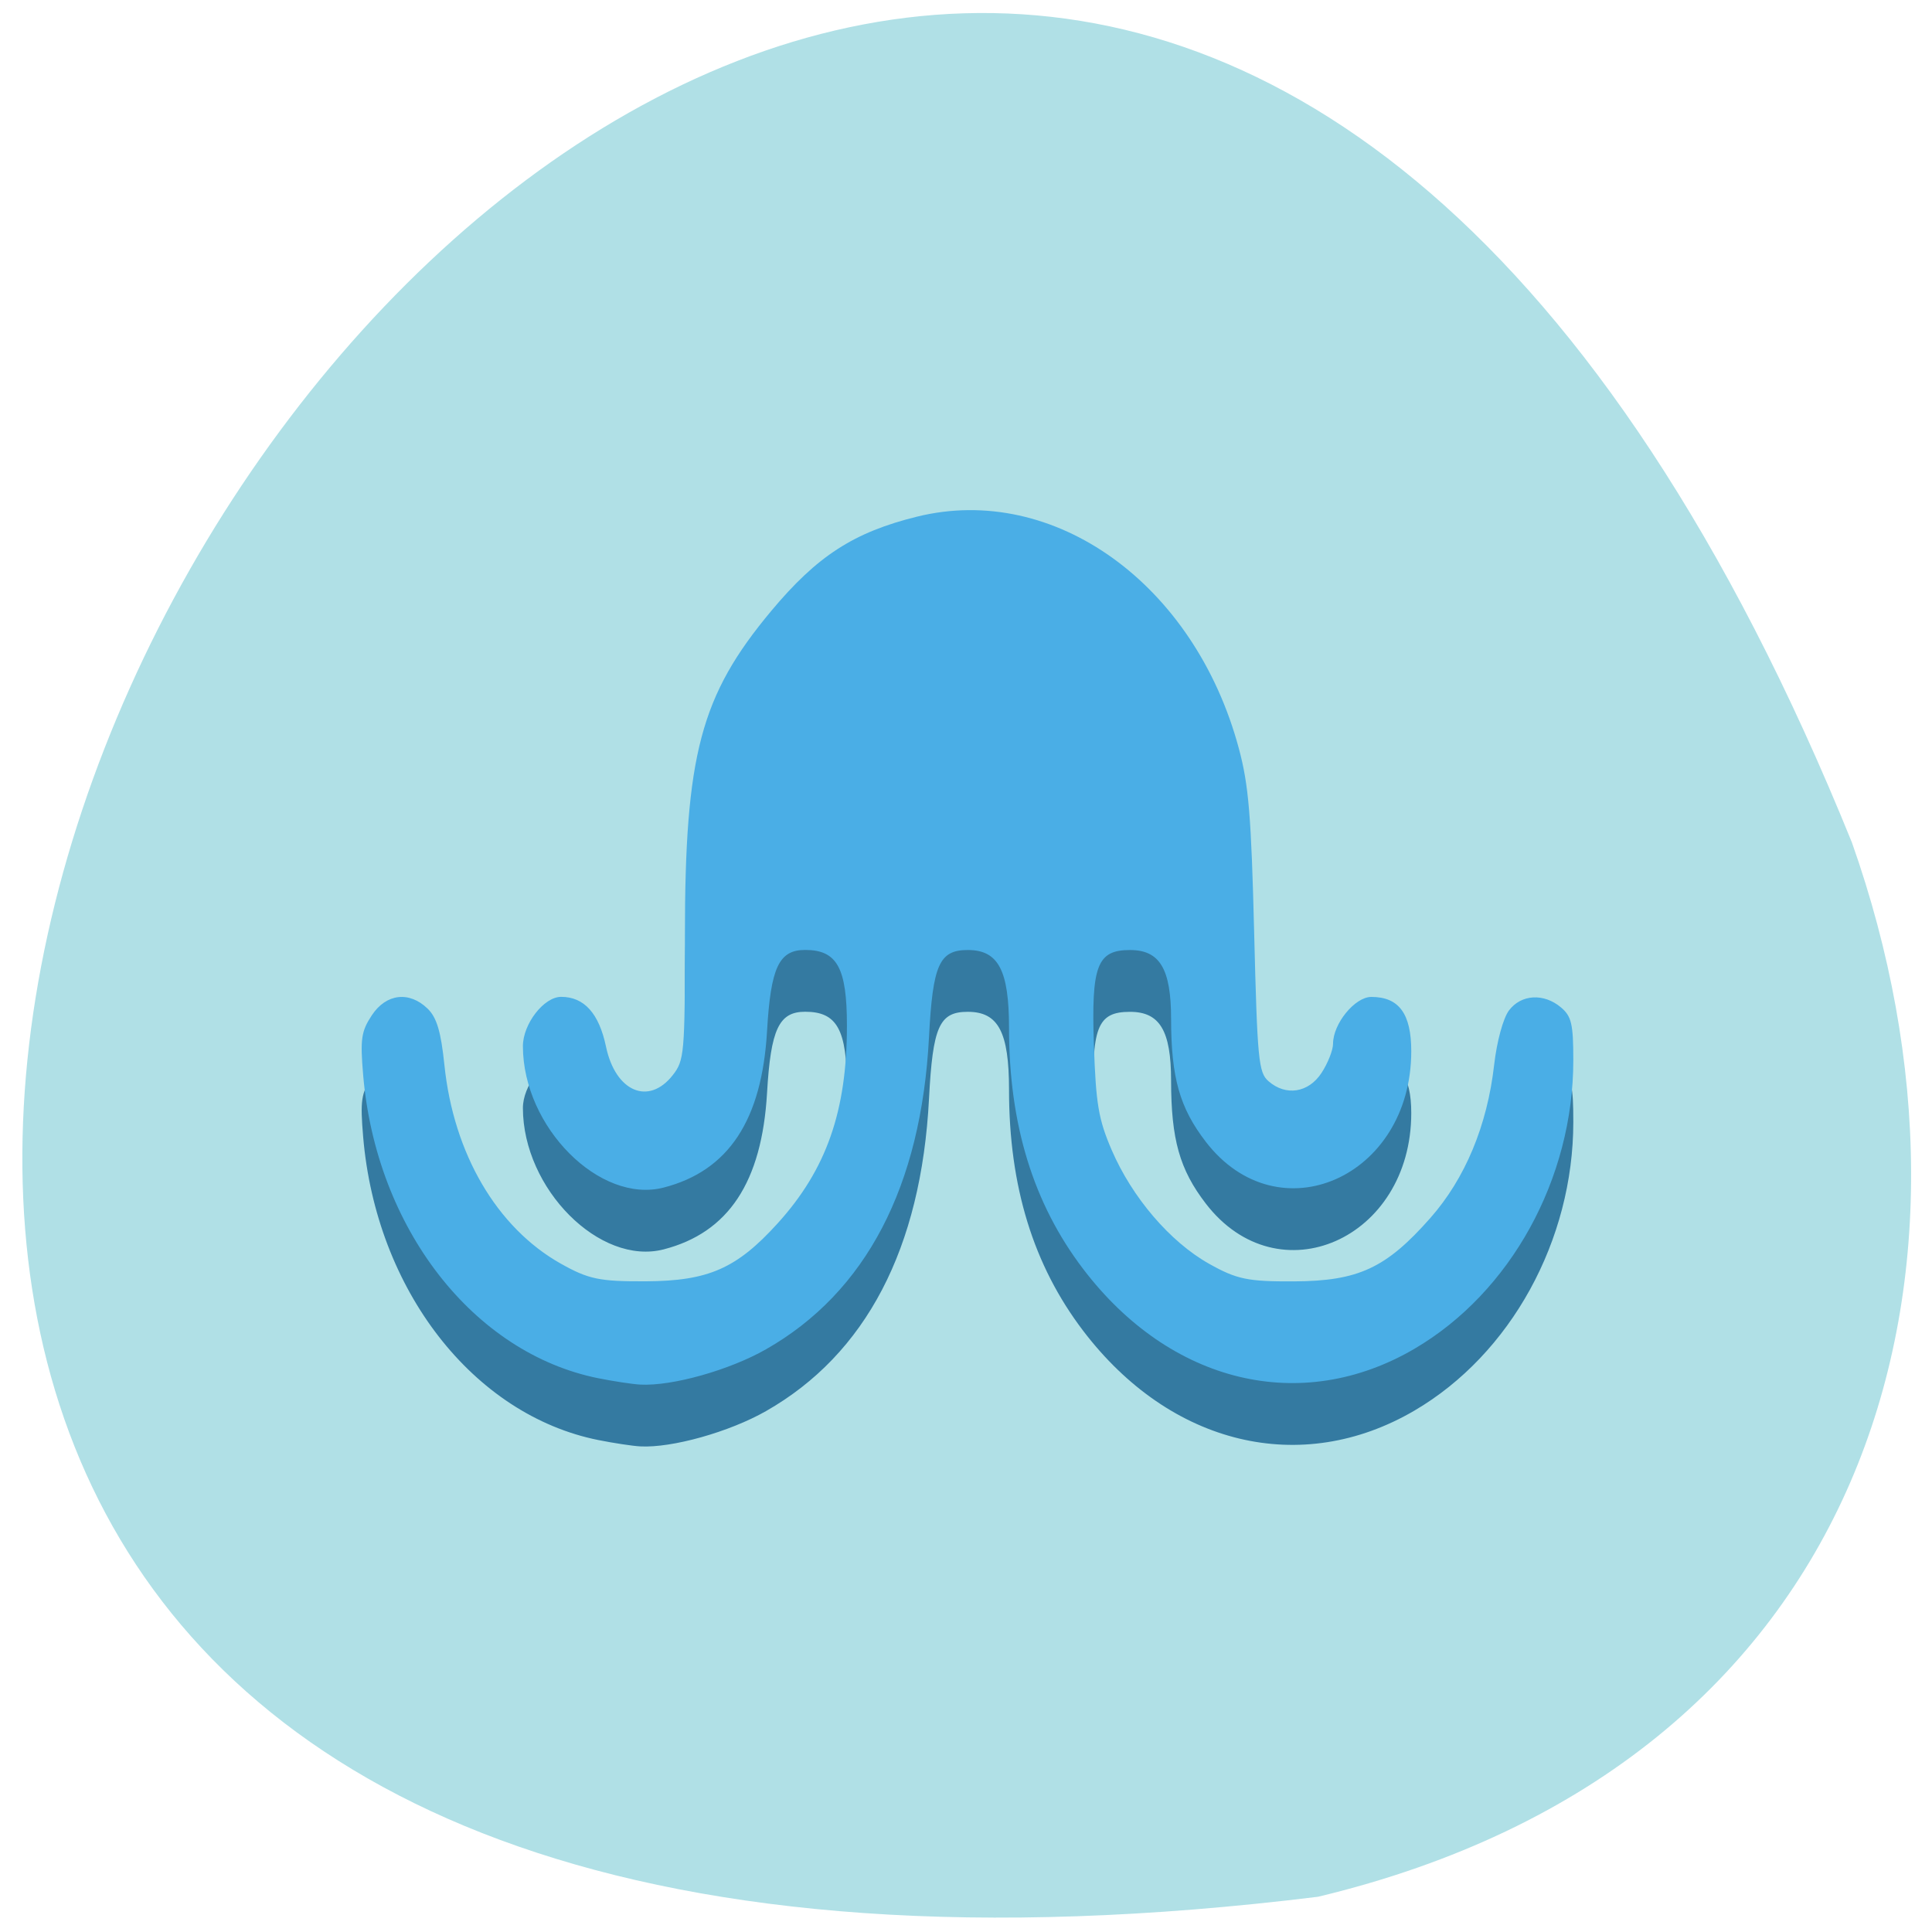 <svg xmlns="http://www.w3.org/2000/svg" viewBox="0 0 256 256"><path d="m 174.65 251.33 c -360.62 44.46 -61.711 -466.7 70.74 -139.69 20.313 57.45 2.679 122.09 -70.74 139.69 z" fill="#b0e0e6" color="#000"/><g transform="matrix(1.291 0 0 1.548 40.749 -225.27)" stroke-width="0.573"><path d="M 29.858,268.79 C 16.993,266.639 7.032,255.927 5.708,242.817 c -0.31,-3.069 -0.195,-3.725 0.892,-5.099 1.47,-1.857 3.844,-2.091 5.728,-0.565 0.937,0.758 1.368,1.968 1.723,4.834 0.942,7.594 5.39,13.92 11.952,16.995 2.839,1.331 3.98,1.528 8.715,1.508 6.428,-0.027 9.328,-1.091 13.54,-4.967 5,-4.603 7.105,-9.608 7.105,-16.906 0,-4.964 -1.01,-6.491 -4.288,-6.491 -2.691,0 -3.532,1.496 -3.911,6.95 -0.53,7.632 -3.956,11.957 -10.607,13.39 -6.56,1.413 -14.433,-5.174 -14.451,-12.09 -0.005,-1.911 2.149,-4.235 3.925,-4.235 2.361,0 3.887,1.413 4.605,4.264 0.971,3.857 4.378,5.069 6.851,2.437 1.187,-1.264 1.247,-1.833 1.247,-11.922 0,-15.51 1.606,-20.558 8.845,-27.797 4.72,-4.72 8.49,-6.754 14.991,-8.089 14.08,-2.892 28.491,5.77 33.02,19.848 1.01,3.13 1.273,5.793 1.569,15.716 0.326,10.934 0.451,12.02 1.469,12.76 1.783,1.302 4.101,1 5.44,-0.698 0.654,-0.831 1.189,-1.958 1.189,-2.503 0,-1.722 2.243,-4.01 3.928,-4.01 2.835,0 4.1,1.434 4.1,4.649 0,10.806 -13.654,15.821 -21.09,7.748 -2.685,-2.913 -3.556,-5.49 -3.561,-10.533 -0.004,-4.267 -1.159,-5.878 -4.215,-5.878 -3.382,0 -3.986,1.328 -3.707,8.147 0.206,5.04 0.474,6.353 1.821,8.964 2.103,4.073 5.997,7.868 9.999,9.744 2.839,1.331 3.98,1.528 8.715,1.508 6.612,-0.028 9.457,-1.132 14,-5.43 3.571,-3.377 5.834,-7.907 6.544,-13.1 0.275,-2.01 0.926,-4 1.525,-4.665 1.248,-1.379 3.569,-1.494 5.327,-0.262 1.089,0.763 1.274,1.422 1.274,4.527 0,10.138 -6.428,19.877 -16.303,24.699 -11.622,5.675 -25.05,2.98 -34,-6.826 C 74.494,253.832 72,247.074 72,238.807 c 0,-4.945 -1.097,-6.675 -4.234,-6.675 -2.925,0 -3.595,1.254 -3.98,7.458 -0.794,12.784 -6.469,21.847 -16.731,26.721 -3.765,1.788 -9.65,3.167 -12.903,3.02 -0.789,-0.035 -2.717,-0.278 -4.285,-0.54 z" fill="#347aa1"/><path d="M 29.858,263.5 C 16.993,261.349 7.032,250.637 5.708,237.527 c -0.31,-3.069 -0.195,-3.725 0.892,-5.099 1.47,-1.857 3.844,-2.091 5.728,-0.565 0.937,0.758 1.368,1.968 1.723,4.834 0.942,7.594 5.39,13.92 11.952,16.995 2.839,1.331 3.98,1.528 8.715,1.508 6.428,-0.027 9.328,-1.091 13.54,-4.967 5,-4.603 7.105,-9.608 7.105,-16.906 0,-4.964 -1.01,-6.491 -4.288,-6.491 -2.691,0 -3.532,1.496 -3.911,6.95 -0.53,7.632 -3.956,11.957 -10.607,13.39 -6.56,1.413 -14.433,-5.174 -14.451,-12.09 -0.005,-1.911 2.149,-4.235 3.925,-4.235 2.361,0 3.887,1.413 4.605,4.264 0.971,3.857 4.378,5.069 6.851,2.437 1.187,-1.264 1.247,-1.833 1.247,-11.922 0,-15.51 1.606,-20.558 8.845,-27.797 4.72,-4.72 8.49,-6.754 14.991,-8.089 14.08,-2.892 28.491,5.77 33.02,19.848 1.01,3.13 1.273,5.793 1.569,15.716 0.326,10.934 0.451,12.02 1.469,12.76 1.783,1.302 4.101,1 5.44,-0.698 0.654,-0.831 1.189,-1.958 1.189,-2.503 0,-1.722 2.243,-4.01 3.928,-4.01 2.835,0 4.1,1.434 4.1,4.649 0,10.806 -13.654,15.821 -21.09,7.748 -2.685,-2.913 -3.556,-5.49 -3.561,-10.533 -0.004,-4.267 -1.159,-5.878 -4.215,-5.878 -3.382,0 -3.986,1.328 -3.707,8.147 0.206,5.04 0.474,6.353 1.821,8.964 2.103,4.073 5.997,7.868 9.999,9.744 2.839,1.331 3.98,1.528 8.715,1.508 6.612,-0.028 9.457,-1.132 14,-5.43 3.571,-3.377 5.834,-7.907 6.544,-13.1 0.275,-2.01 0.926,-4 1.525,-4.665 1.248,-1.379 3.569,-1.494 5.327,-0.262 1.089,0.763 1.274,1.422 1.274,4.527 0,10.138 -6.428,19.877 -16.303,24.699 -11.622,5.675 -25.05,2.98 -34,-6.826 C 74.494,248.542 72,241.784 72,233.517 c 0,-4.945 -1.097,-6.675 -4.234,-6.675 -2.925,0 -3.595,1.254 -3.98,7.458 -0.794,12.784 -6.469,21.847 -16.731,26.721 -3.765,1.788 -9.65,3.167 -12.903,3.02 -0.789,-0.035 -2.717,-0.278 -4.285,-0.54 z" fill="#4aaee6"/></g></svg>